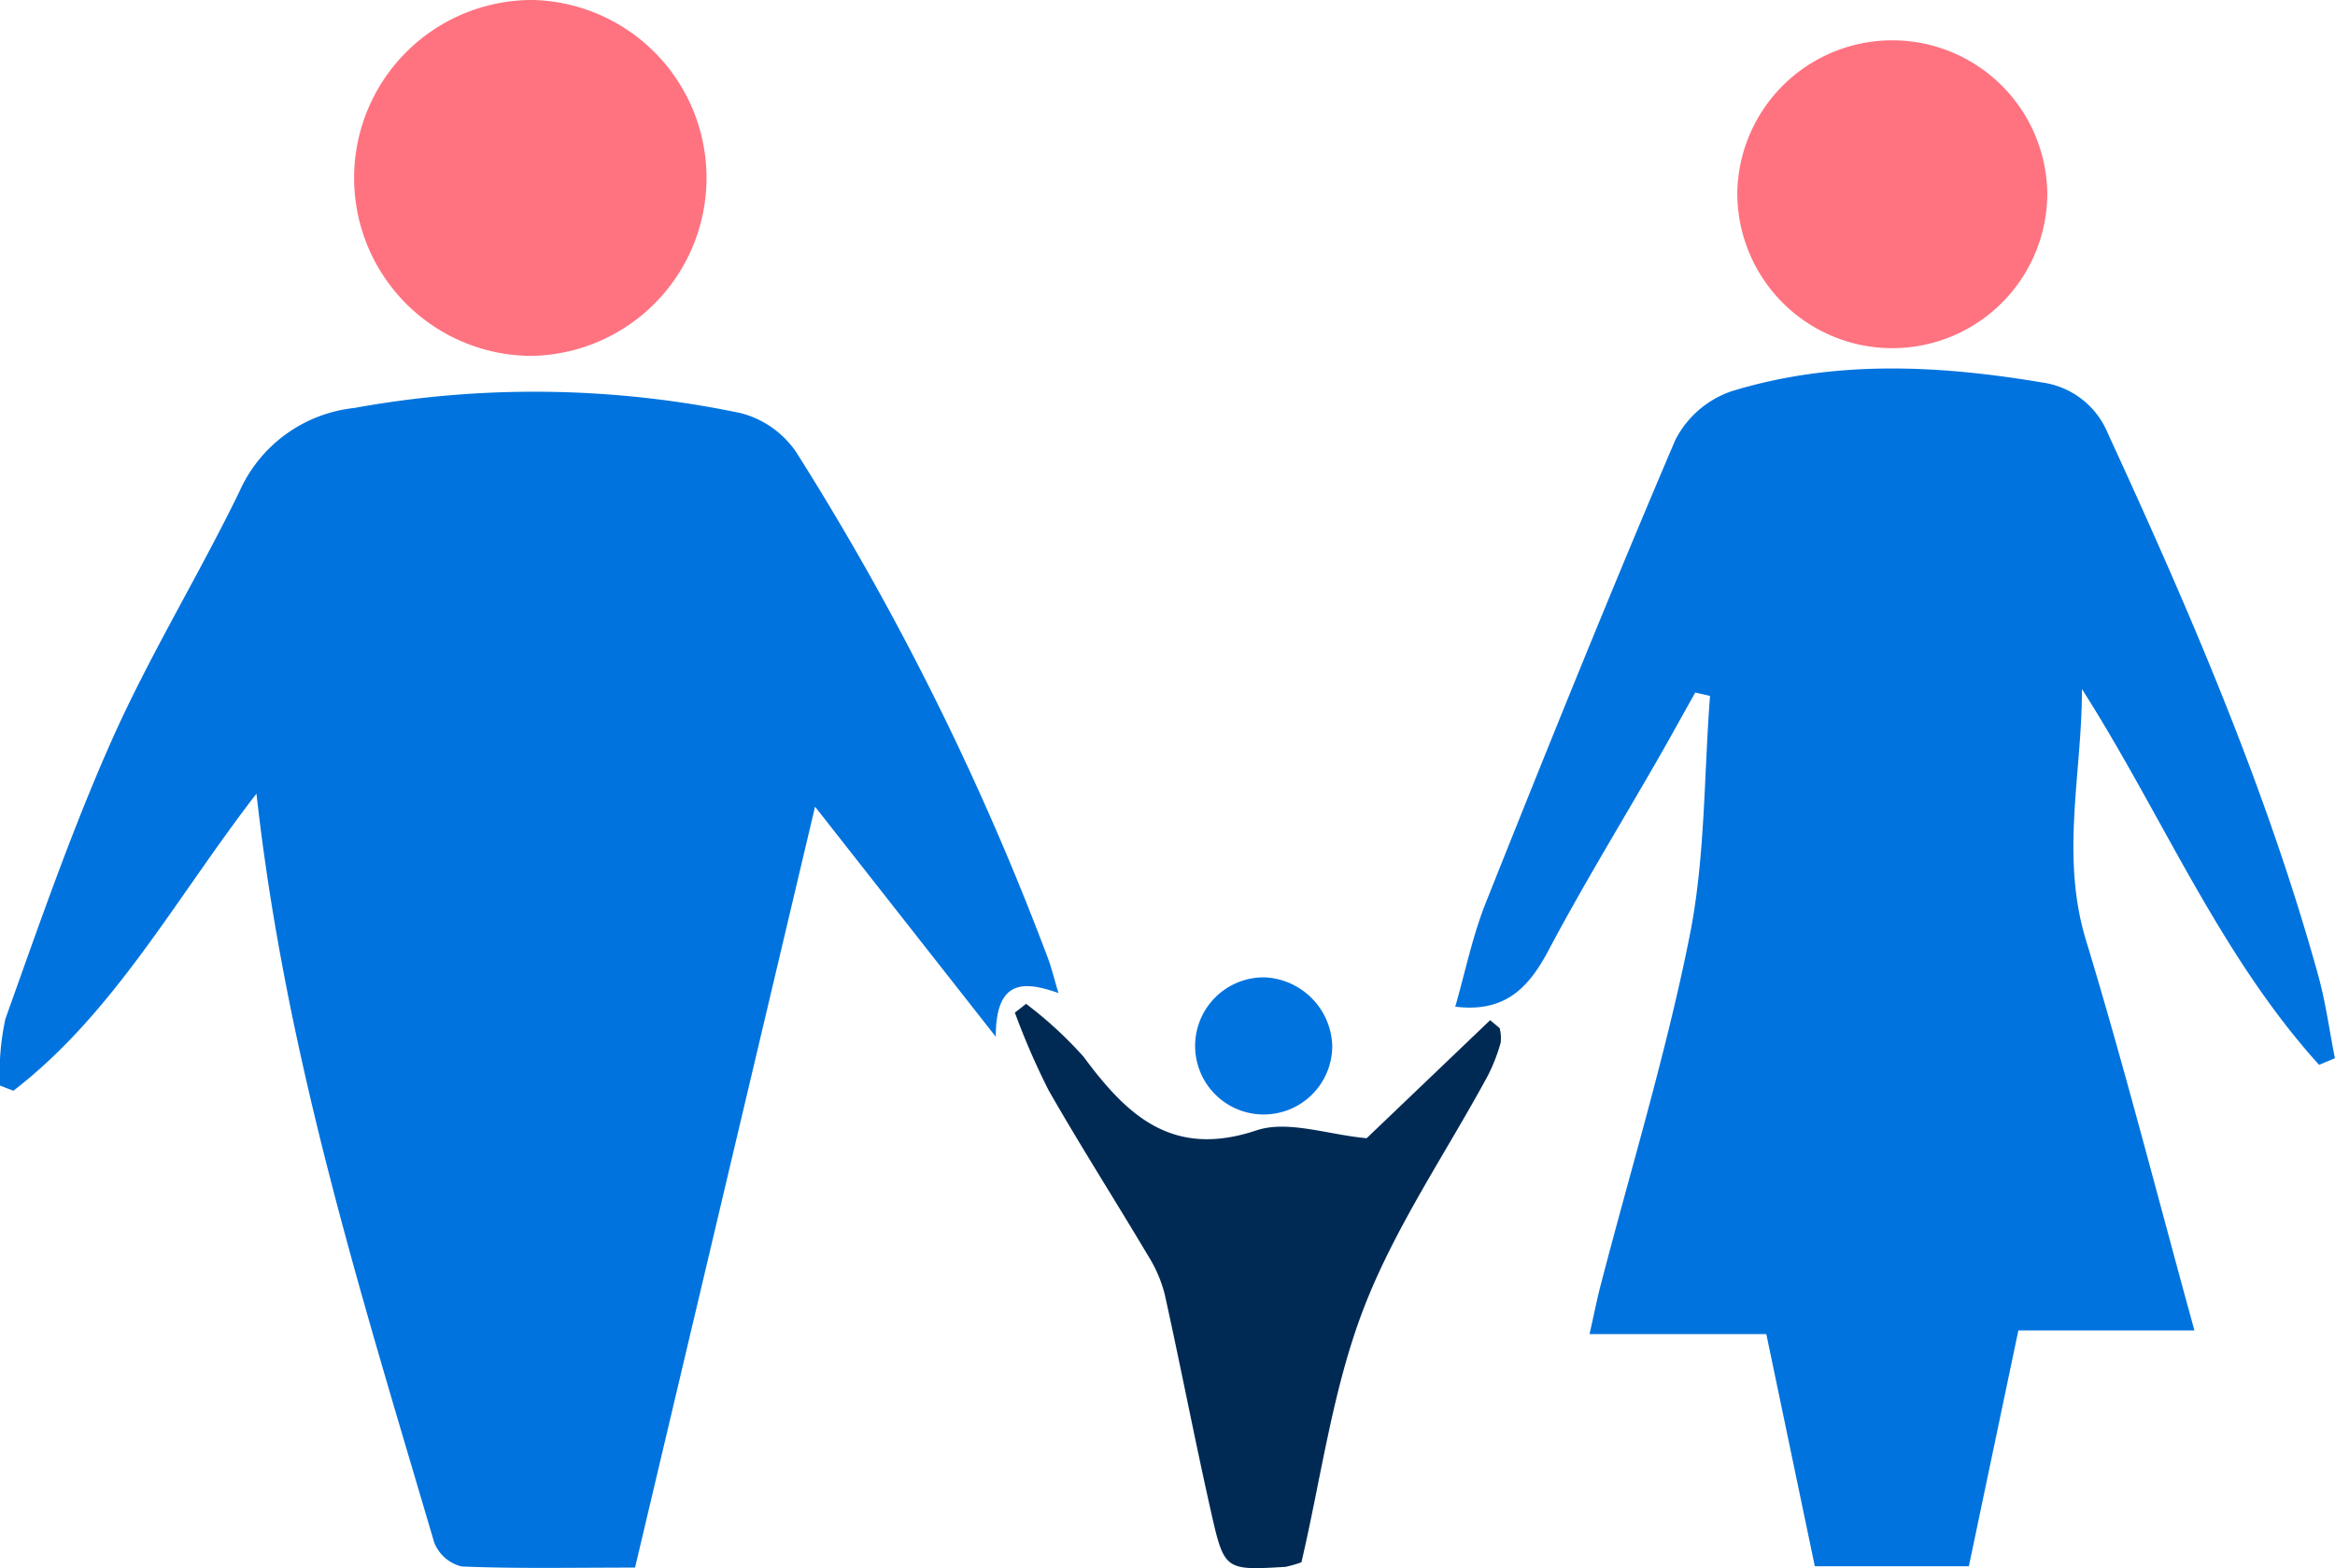 <svg xmlns="http://www.w3.org/2000/svg" width="112.174" height="75.344" viewBox="0 0 112.174 75.344">
  <defs>
    <style>
      .cls-1 {
        fill: #0073de;
      }

      .cls-2 {
        fill: #ff7381;
      }

      .cls-3 {
        fill: #002a54;
      }
    </style>
  </defs>
  <g id="Group_2516" data-name="Group 2516" transform="translate(-515.084 -290.834)">
    <path id="Path_1647" data-name="Path 1647" class="cls-1" d="M565.932,369.449c-1.674-.589-3.009-.659-3.011,2.1l-8.682-11.053c-2.852,12.057-5.744,24.286-8.647,36.558-3.046,0-5.69.057-8.328-.053a1.9,1.9,0,0,1-1.318-1.146c-3.45-11.72-7.146-23.383-8.541-35.986-3.889,5.029-6.8,10.509-11.676,14.274l-.646-.247a12.228,12.228,0,0,1,.259-3.2c1.609-4.5,3.173-9.04,5.115-13.4,1.816-4.079,4.173-7.914,6.127-11.936a6.829,6.829,0,0,1,5.505-4.018,48.345,48.345,0,0,1,18.581.245,4.626,4.626,0,0,1,2.661,1.87,132.87,132.87,0,0,1,12.1,24.33C565.6,368.239,565.714,368.715,565.932,369.449Z" transform="translate(0 -30.904)"/>
    <path id="Path_1648" data-name="Path 1648" class="cls-1" d="M741.325,371.072c-4.818-5.329-7.541-12.022-11.393-18.057.011,4.029-1.042,8,.191,12.055,1.864,6.138,3.45,12.361,5.214,18.763h-8.458L724.5,395.162h-7.4l-2.33-11.154h-8.491c.206-.916.344-1.62.523-2.313,1.454-5.608,3.158-11.165,4.289-16.837.749-3.753.679-7.67.975-11.513l-.71-.158c-.6,1.065-1.186,2.134-1.793,3.193-1.757,3.058-3.6,6.069-5.252,9.184-.944,1.784-2.075,3.01-4.484,2.714.464-1.606.82-3.372,1.476-5.017,2.962-7.428,5.952-14.846,9.091-22.2a4.762,4.762,0,0,1,2.678-2.343c4.913-1.519,9.944-1.273,14.953-.43a4,4,0,0,1,3.142,2.421c3.9,8.476,7.605,17.023,10.109,26.036.364,1.311.544,2.673.809,4.011Z" transform="translate(-114.832 -29.077)"/>
    <path id="Path_1649" data-name="Path 1649" class="cls-2" d="M568.763,290.834a8.552,8.552,0,0,1-.135,17.1,8.549,8.549,0,0,1,.135-17.1Z" transform="translate(-28.05)"/>
    <path id="Path_1650" data-name="Path 1650" class="cls-3" d="M657.681,445.112a6.09,6.09,0,0,1-.761.219c-2.894.171-2.945.181-3.574-2.607-.788-3.493-1.462-7.012-2.237-10.508a6.559,6.559,0,0,0-.817-1.871c-1.576-2.651-3.238-5.252-4.766-7.929a35.464,35.464,0,0,1-1.612-3.713l.539-.422a19.162,19.162,0,0,1,2.763,2.542c2.1,2.842,4.276,4.885,8.307,3.536,1.509-.5,3.426.208,5.291.378l5.934-5.672.456.383a1.973,1.973,0,0,1,.049.7,8.619,8.619,0,0,1-.614,1.578c-2.019,3.731-4.473,7.291-5.979,11.217C659.169,436.829,658.625,441.082,657.681,445.112Z" transform="translate(-80.076 -79.216)"/>
    <path id="Path_1651" data-name="Path 1651" class="cls-2" d="M735.623,303.113a7.447,7.447,0,0,1,14.892.135,7.446,7.446,0,0,1-14.892-.135Z" transform="translate(-137.078 -3.064)"/>
    <path id="Path_1652" data-name="Path 1652" class="cls-1" d="M673.385,418.2a3.294,3.294,0,1,1-3.231-3.281A3.4,3.4,0,0,1,673.385,418.2Z" transform="translate(-94.299 -77.126)"/>
  </g>
</svg>
